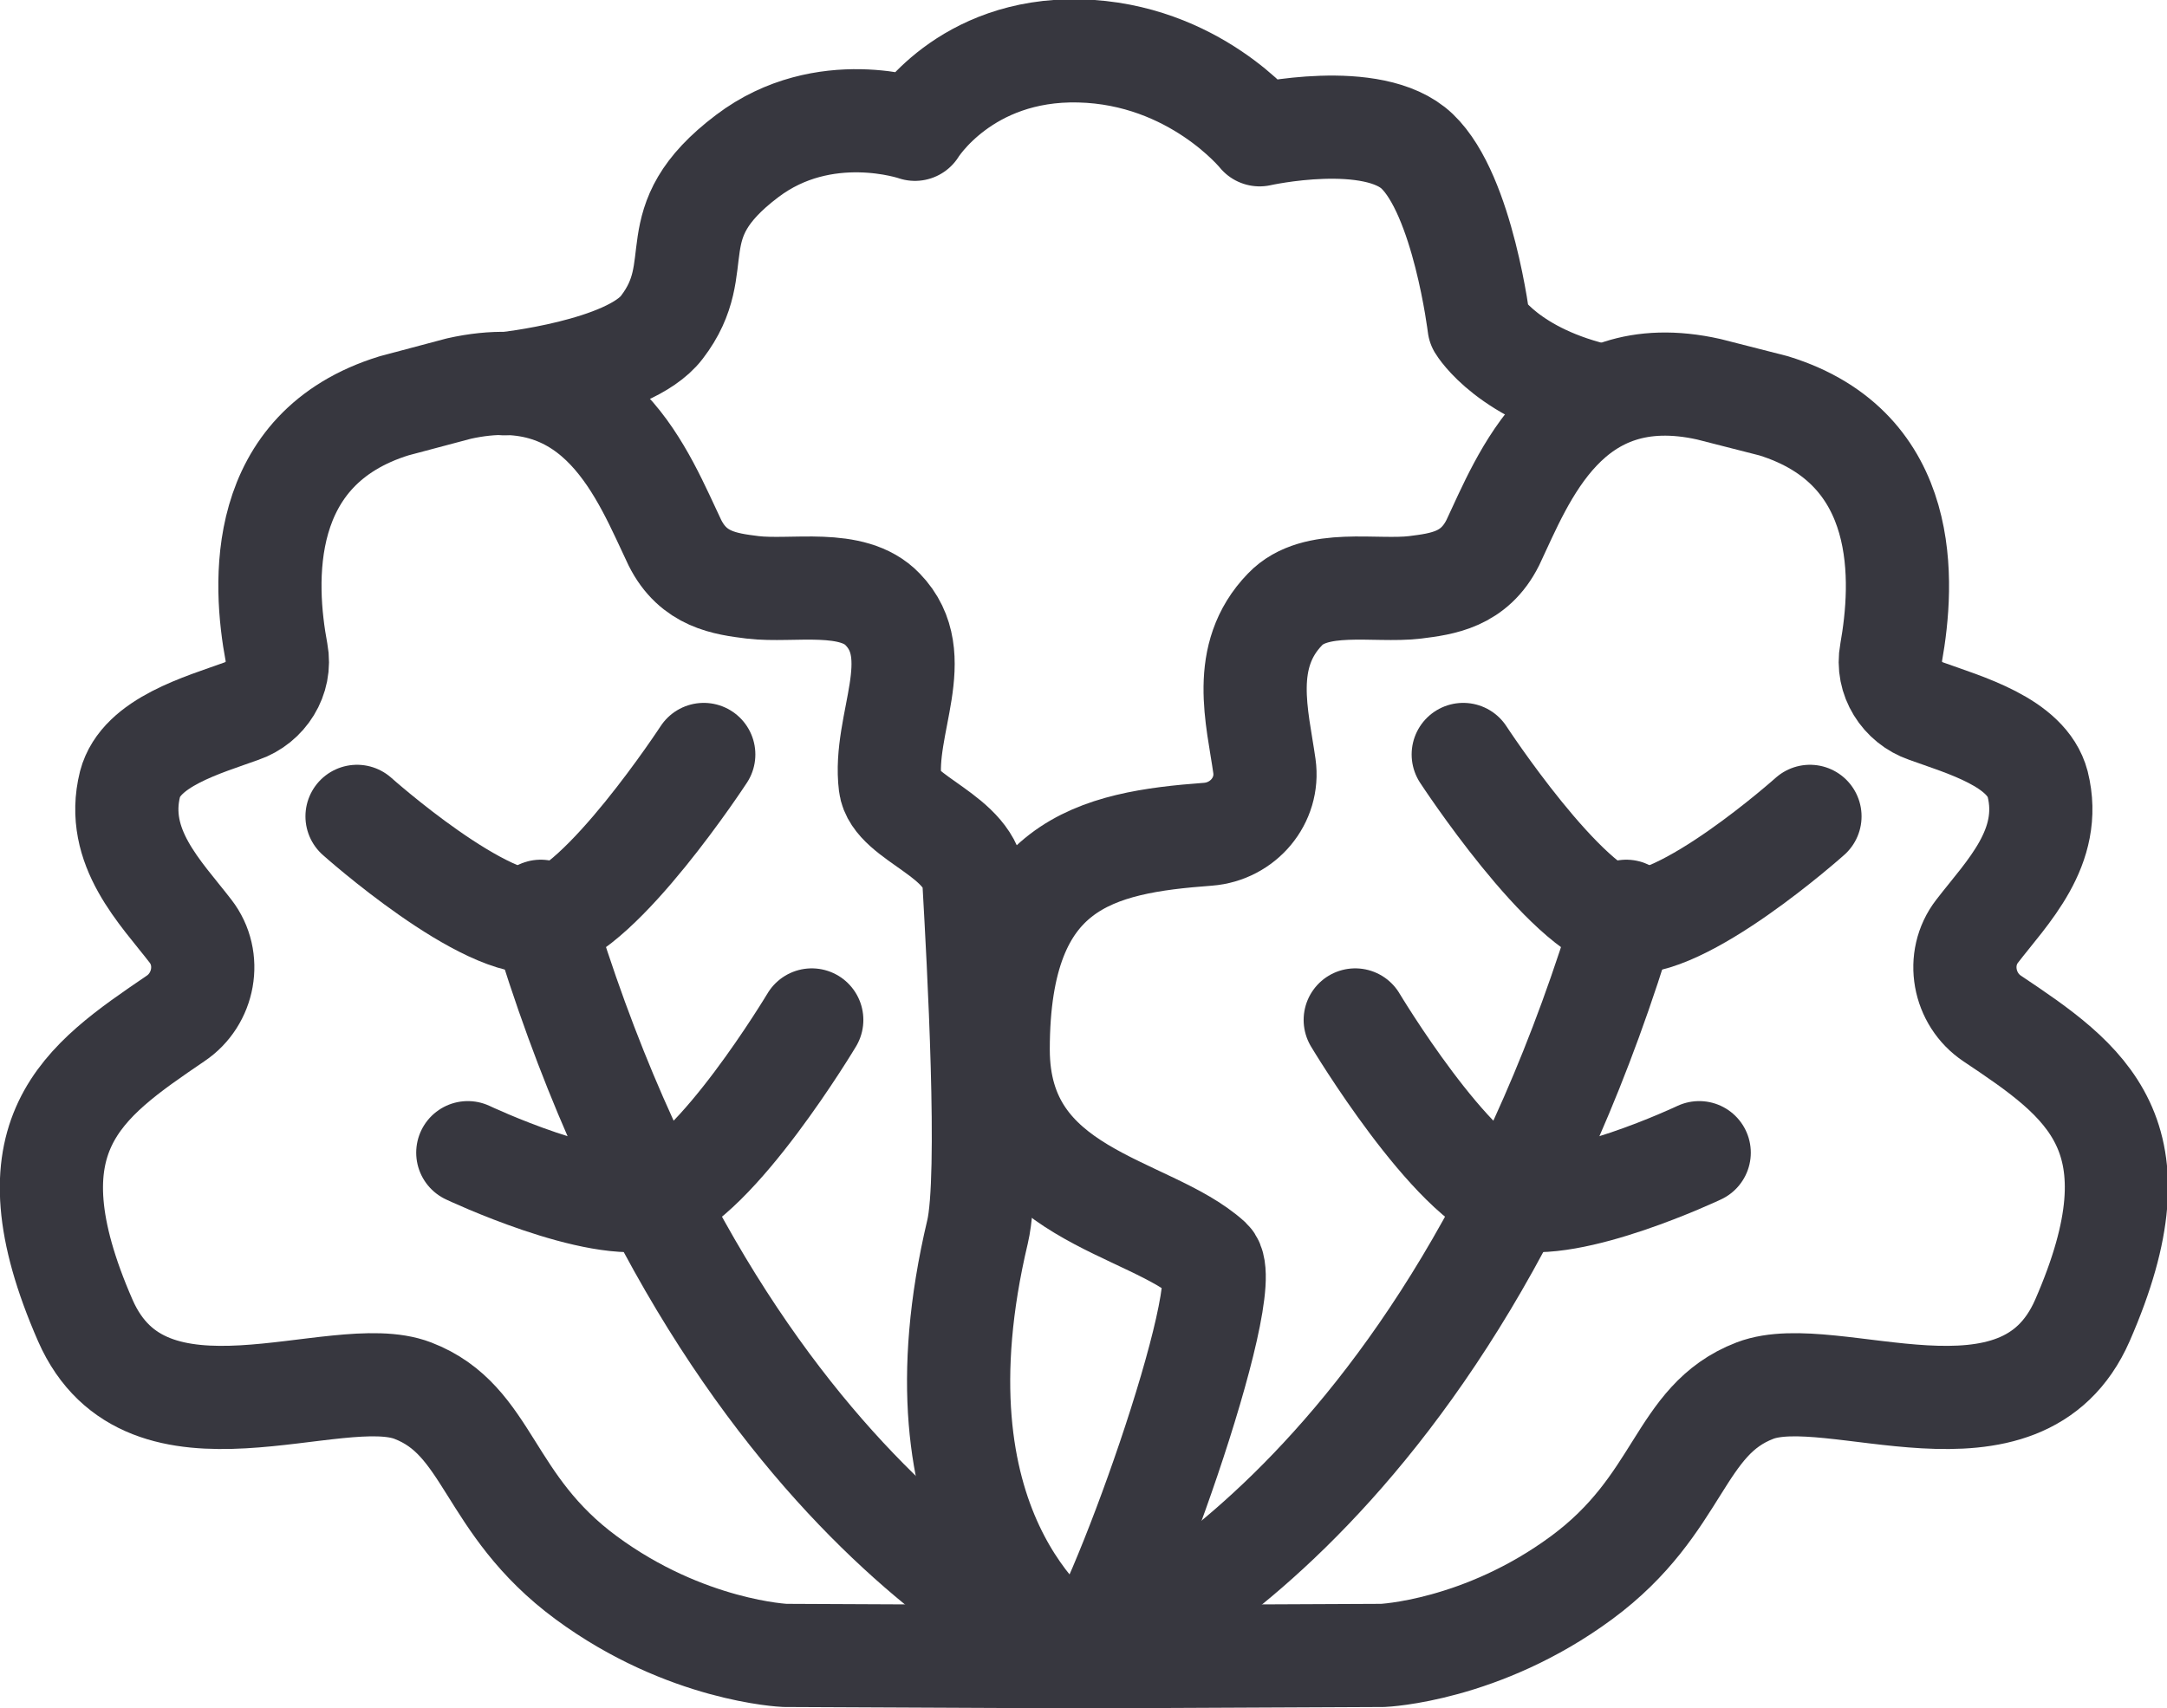 <?xml version="1.0" encoding="utf-8"?>
<!-- Generator: Adobe Illustrator 24.3.0, SVG Export Plug-In . SVG Version: 6.00 Build 0)  -->
<svg version="1.1" xmlns="http://www.w3.org/2000/svg" xmlns:xlink="http://www.w3.org/1999/xlink" x="0px" y="0px"
	 viewBox="0 0 31.5 24.84" style="enable-background:new 0 0 31.5 24.84;" xml:space="preserve">
<style type="text/css">
	.st0{fill:#FFFFFF;}
	.st1{fill:#171714;}
	.st2{fill:none;stroke:#37373F;stroke-width:1.5;stroke-miterlimit:10;}
	.st3{fill:none;stroke:#37373F;stroke-width:1.5;stroke-linecap:round;stroke-miterlimit:10;}
	.st4{fill:none;stroke:#37373F;stroke-width:1.5;stroke-linecap:round;stroke-linejoin:round;stroke-miterlimit:10;}
	.st5{fill:none;stroke:#37373F;stroke-width:1.3;stroke-linecap:round;stroke-linejoin:round;stroke-miterlimit:10;}
	.st6{fill:none;stroke:#37373F;stroke-linecap:round;stroke-linejoin:round;stroke-miterlimit:10;}
	.st7{fill:none;stroke:#37373F;stroke-width:1.476;stroke-linecap:round;stroke-linejoin:round;stroke-miterlimit:10;}
	.st8{fill:none;stroke:#37373F;stroke-width:1.2;stroke-linecap:round;stroke-linejoin:round;stroke-miterlimit:10;}
	.st9{fill:none;stroke:#37373F;stroke-width:1.307;stroke-linecap:round;stroke-linejoin:round;stroke-miterlimit:10;}
	.st10{fill:#37373F;}
	.st11{fill:none;stroke:#37373F;stroke-width:2.116;stroke-linecap:round;stroke-linejoin:round;stroke-miterlimit:10;}
	.st12{fill:none;stroke:#FC5A2A;stroke-width:1.262;stroke-linecap:round;stroke-miterlimit:10;}
	.st13{fill:#FC5A2A;}
	.st14{fill:#FC5A2A;stroke:#FC5A2A;stroke-width:1.5;stroke-miterlimit:10;}
</style>
<g id="TEXTO">
</g>
<g id="ICONOS">
	<g>
		<path class="st4" d="M15.75,24.09c0.44-0.37,2.25-5.39,1.84-5.77c-0.89-0.81-3.08-0.93-3.08-3.06c0-2.71,1.43-3.01,3.05-3.13
			c0.51-0.04,0.89-0.49,0.82-0.99c-0.1-0.71-0.36-1.6,0.3-2.28c0.44-0.46,1.31-0.25,1.89-0.32c0.4-0.05,0.86-0.11,1.13-0.65
			c0.44-0.93,1.09-2.69,3.14-2.23l0.94,0.24c2.01,0.62,1.89,2.58,1.71,3.59c-0.07,0.37,0.16,0.73,0.51,0.85
			c0.55,0.2,1.46,0.45,1.62,1.06c0.23,0.92-0.45,1.58-0.88,2.14c-0.31,0.4-0.2,0.99,0.22,1.27c1.36,0.91,2.49,1.69,1.31,4.39
			c-0.89,2.03-3.64,0.59-4.76,1.02s-1.07,1.65-2.52,2.72s-2.89,1.13-2.89,1.13L15.75,24.09z"/>
		<path class="st4" d="M14.16,12.86c-0.02-0.71-1.16-0.95-1.22-1.45c-0.11-0.88,0.55-1.87-0.11-2.55c-0.44-0.46-1.31-0.25-1.89-0.32
			c-0.4-0.05-0.86-0.11-1.13-0.65C9.36,6.95,8.72,5.19,6.67,5.65L5.73,5.9C3.72,6.52,3.83,8.48,4.02,9.49
			c0.07,0.37-0.16,0.73-0.51,0.85c-0.55,0.2-1.46,0.45-1.62,1.06c-0.23,0.92,0.45,1.58,0.88,2.14c0.31,0.4,0.2,0.99-0.22,1.27
			C1.2,15.73,0.06,16.5,1.24,19.2c0.89,2.03,3.64,0.59,4.76,1.02s1.07,1.65,2.52,2.72s2.89,1.13,2.89,1.13l4.33,0.02
			c-0.44-0.3-2.55-1.88-1.53-6.18C14.4,17.11,14.22,13.93,14.16,12.86z"/>
		<g>
			<path class="st4" d="M15.75,24.09c0.1-0.05,5.26-2.01,7.89-10.84"/>
			<path class="st4" d="M24.7,16.76c0,0-1.88,0.89-2.7,0.66c-0.9-0.25-2.3-2.59-2.3-2.59"/>
			<path class="st4" d="M26.31,11.87c0,0-1.88,1.68-2.71,1.53c-0.84-0.15-2.33-2.43-2.33-2.43"/>
		</g>
		<g>
			<path class="st4" d="M15.75,24.09c-0.1-0.05-5.26-2.01-7.89-10.84"/>
			<path class="st4" d="M6.8,16.76c0,0,1.88,0.89,2.7,0.66c0.9-0.25,2.3-2.59,2.3-2.59"/>
			<path class="st4" d="M5.19,11.87c0,0,1.88,1.68,2.71,1.53c0.84-0.15,2.33-2.43,2.33-2.43"/>
		</g>
		<path class="st4" d="M7.33,5.58c0,0,1.81-0.19,2.29-0.82c0.7-0.91-0.07-1.5,1.24-2.49c1.12-0.85,2.44-0.39,2.44-0.39
			s0.72-1.18,2.39-1.14s2.62,1.22,2.62,1.22s1.65-0.37,2.29,0.24c0.67,0.64,0.9,2.54,0.9,2.54s0.43,0.72,1.8,1.02"/>
	</g>
</g>
</svg>

